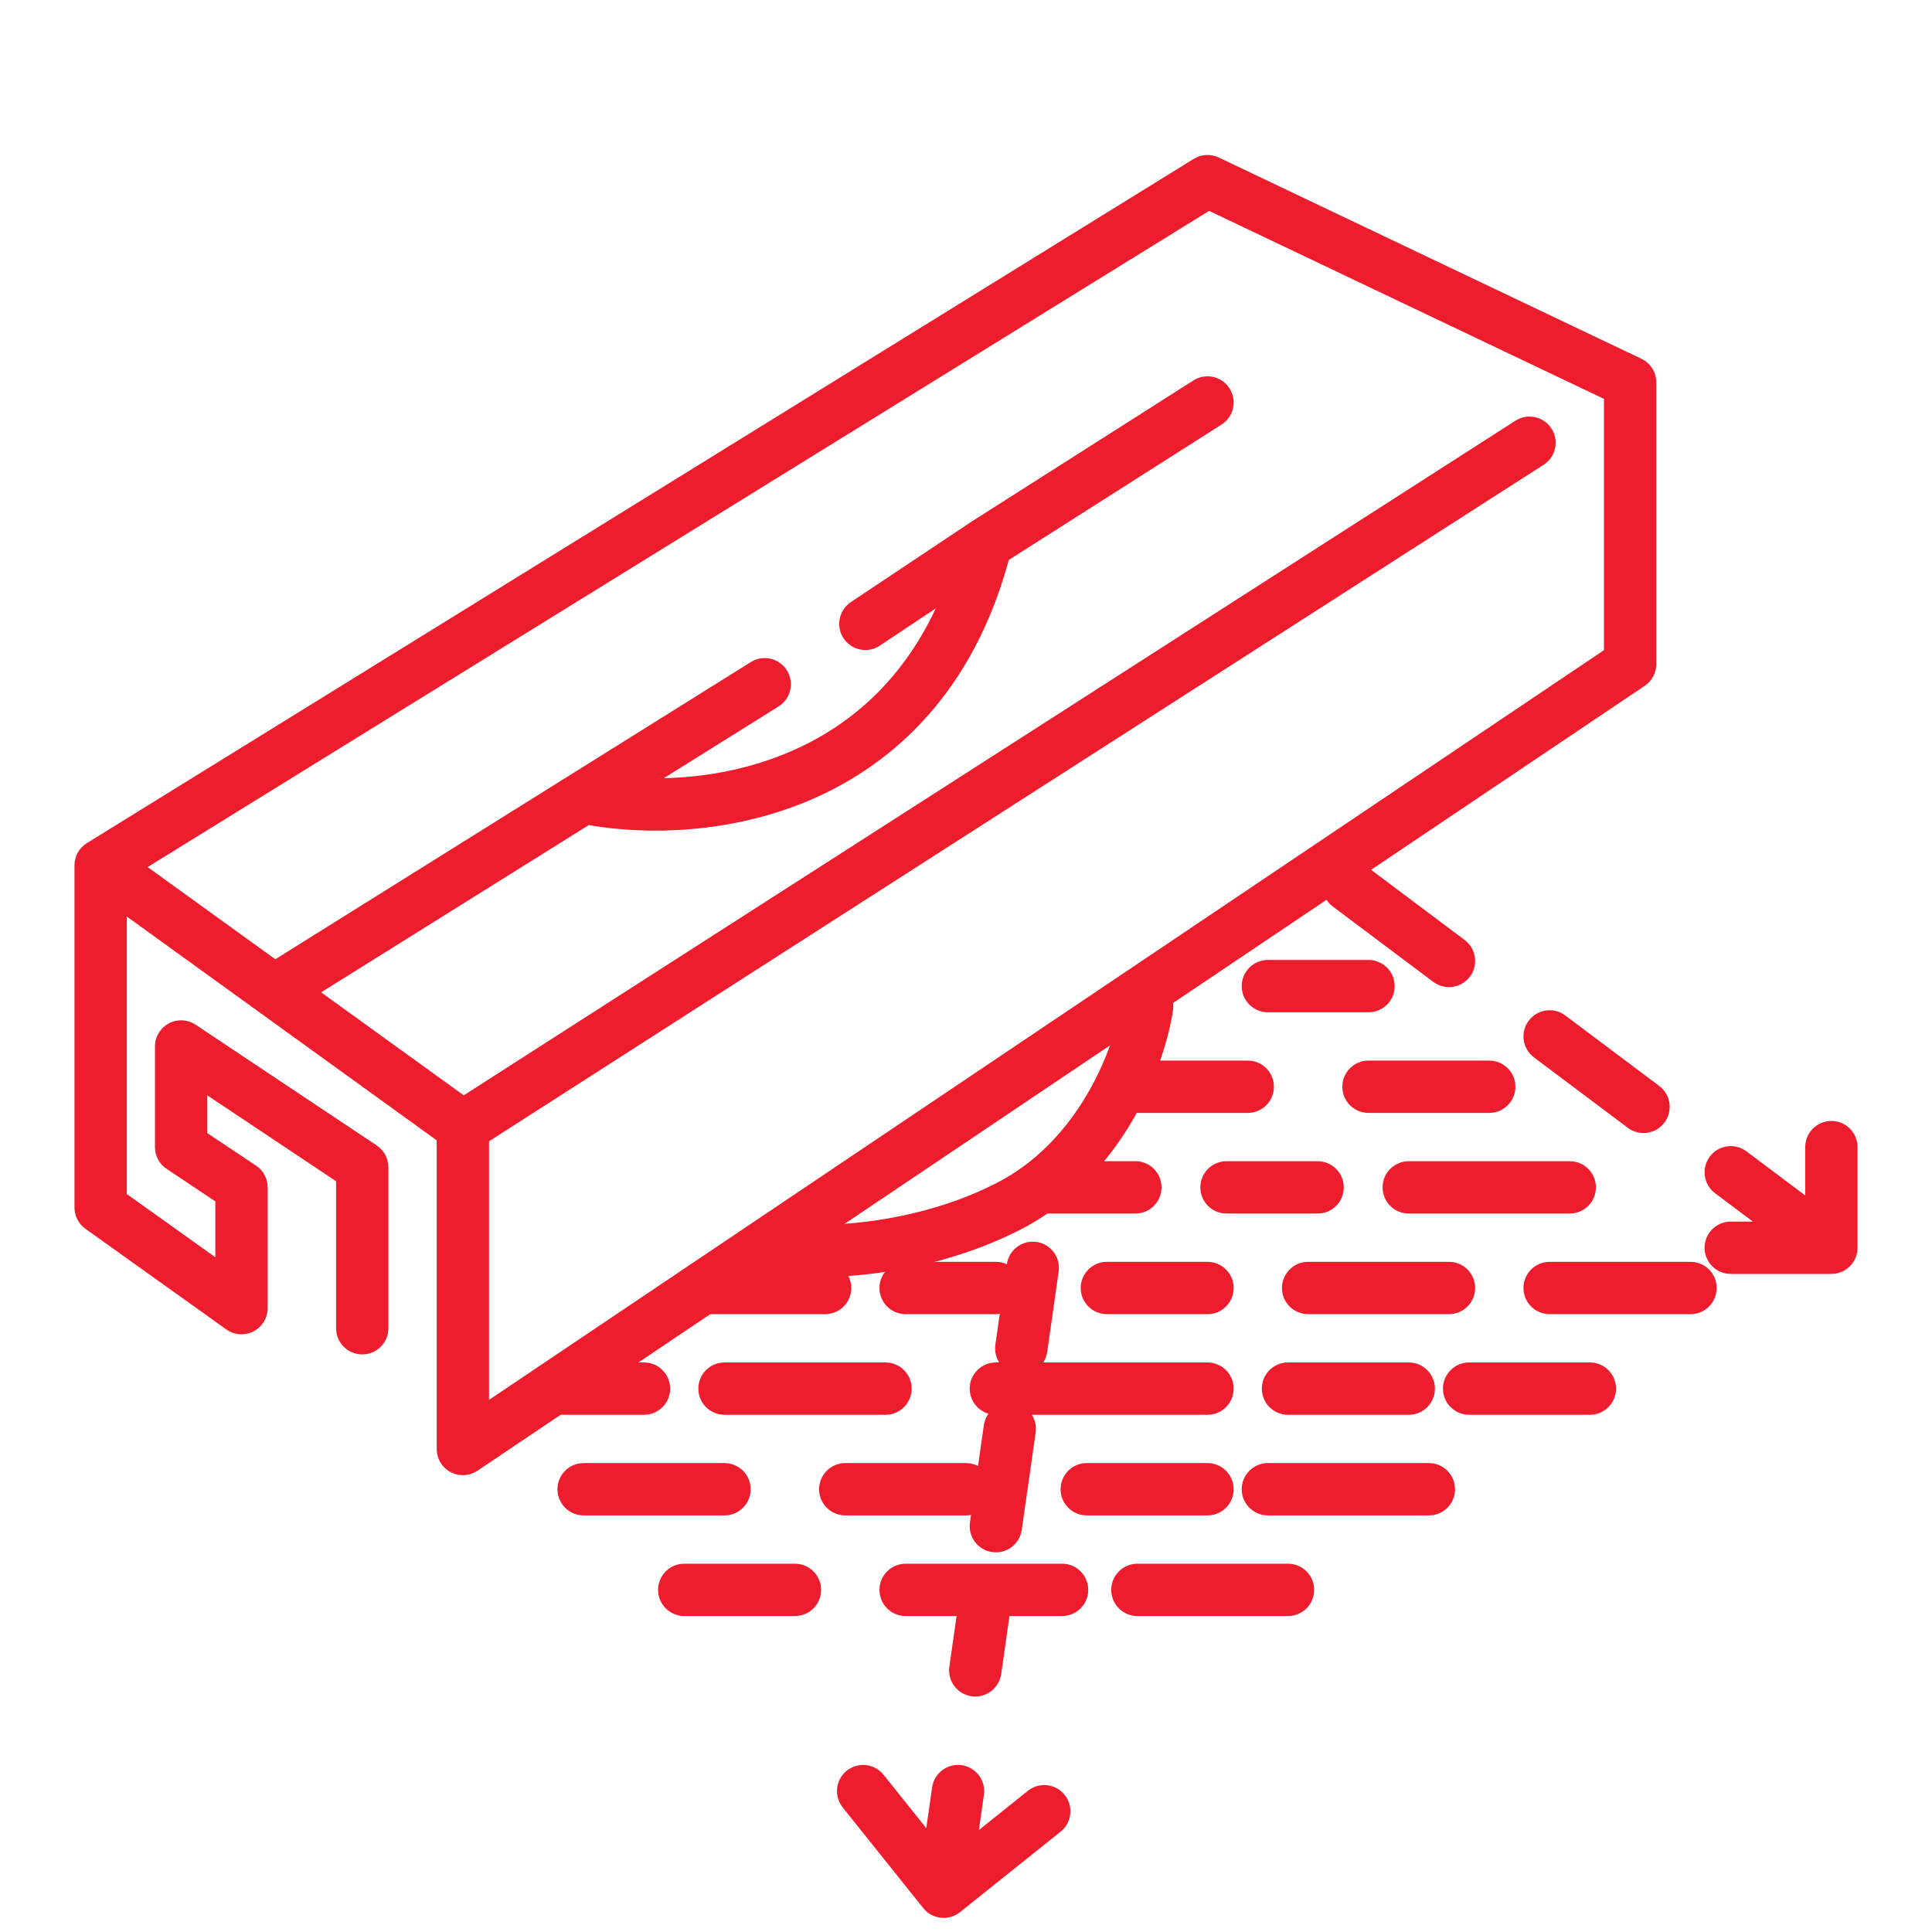 <svg width="48" height="48" viewBox="0 0 48 48" fill="none" xmlns="http://www.w3.org/2000/svg">
<path fill-rule="evenodd" clip-rule="evenodd" d="M29.658 3.947C29.846 3.831 30.08 3.818 30.279 3.913L40.779 8.913C41.006 9.021 41.15 9.249 41.15 9.5V16.5C41.15 16.716 41.042 16.918 40.863 17.039L11.863 36.539C11.663 36.673 11.406 36.686 11.194 36.573C10.982 36.46 10.85 36.24 10.85 36V28.332L3.15 22.771V29.665L5.35 31.236V29.848L4.139 29.04C3.959 28.92 3.85 28.717 3.85 28.5V26C3.85 25.76 3.982 25.54 4.193 25.427C4.405 25.313 4.661 25.326 4.861 25.459L9.361 28.459C9.541 28.579 9.65 28.782 9.65 29V33C9.65 33.359 9.359 33.65 9 33.65C8.641 33.65 8.35 33.359 8.35 33V29.348L5.15 27.214V28.152L6.361 28.959C6.541 29.079 6.65 29.282 6.65 29.5V32.5C6.65 32.743 6.514 32.966 6.297 33.078C6.081 33.189 5.82 33.17 5.622 33.029L2.122 30.529C1.951 30.407 1.85 30.209 1.85 30V21.5C1.85 21.274 1.967 21.065 2.158 20.947L29.658 3.947ZM3.668 21.542L11.522 27.213L37.649 10.453C37.951 10.259 38.353 10.347 38.547 10.649C38.741 10.951 38.653 11.353 38.351 11.547L12.15 28.355V34.779L39.85 16.153V9.91L30.04 5.239L3.668 21.542Z" fill="#EE1D2D"/>
<path fill-rule="evenodd" clip-rule="evenodd" d="M32.98 21.61C33.195 21.322 33.603 21.264 33.89 21.48L36.39 23.355C36.677 23.57 36.735 23.977 36.52 24.265C36.305 24.552 35.897 24.61 35.61 24.395L33.11 22.52C32.823 22.304 32.765 21.897 32.98 21.61ZM30.85 24.5C30.85 24.141 31.141 23.85 31.5 23.85H34C34.359 23.85 34.65 24.141 34.65 24.5C34.65 24.859 34.359 25.15 34 25.15H31.5C31.141 25.15 30.85 24.859 30.85 24.5ZM37.98 25.36C38.195 25.072 38.603 25.014 38.89 25.23L41.223 26.98C41.511 27.195 41.569 27.602 41.353 27.89C41.138 28.177 40.73 28.235 40.443 28.02L38.11 26.27C37.823 26.054 37.765 25.647 37.98 25.36ZM27.35 27C27.35 26.641 27.641 26.35 28 26.35H31C31.359 26.35 31.65 26.641 31.65 27C31.65 27.359 31.359 27.65 31 27.65H28C27.641 27.65 27.35 27.359 27.35 27ZM33.35 27C33.35 26.641 33.641 26.35 34 26.35H37C37.359 26.35 37.65 26.641 37.65 27C37.65 27.359 37.359 27.65 37 27.65H34C33.641 27.65 33.35 27.359 33.35 27ZM45.5 27.85C45.859 27.85 46.15 28.141 46.15 28.5V31C46.15 31.359 45.859 31.65 45.5 31.65H43C42.641 31.65 42.35 31.359 42.35 31C42.35 30.641 42.641 30.35 43 30.35H43.55L42.61 29.645C42.323 29.429 42.265 29.022 42.48 28.735C42.695 28.447 43.103 28.389 43.39 28.605L44.85 29.7V28.5C44.85 28.141 45.141 27.85 45.5 27.85ZM25.294 29.5C25.294 29.141 25.585 28.85 25.944 28.85H28.208C28.567 28.85 28.858 29.141 28.858 29.5C28.858 29.859 28.567 30.15 28.208 30.15H25.944C25.585 30.15 25.294 29.859 25.294 29.5ZM29.822 29.5C29.822 29.141 30.113 28.85 30.472 28.85H32.736C33.095 28.85 33.386 29.141 33.386 29.5C33.386 29.859 33.095 30.15 32.736 30.15H30.472C30.113 30.15 29.822 29.859 29.822 29.5ZM34.35 29.5C34.35 29.141 34.641 28.85 35 28.85H39C39.359 28.85 39.65 29.141 39.65 29.5C39.65 29.859 39.359 30.15 39 30.15H35C34.641 30.15 34.35 29.859 34.35 29.5ZM25.751 30.856C26.106 30.907 26.353 31.236 26.302 31.591L26.017 33.592C26.003 33.687 25.969 33.774 25.921 33.85H30C30.359 33.85 30.65 34.141 30.65 34.5C30.65 34.859 30.359 35.15 30 35.15H25.635C25.716 35.276 25.754 35.431 25.731 35.592L25.385 38.01C25.334 38.365 25.005 38.612 24.65 38.561C24.294 38.511 24.048 38.181 24.098 37.826L24.125 37.638C24.085 37.645 24.043 37.65 24 37.65H21C20.641 37.65 20.35 37.359 20.35 37C20.35 36.641 20.641 36.35 21 36.35H24C24.108 36.35 24.209 36.376 24.299 36.422L24.444 35.408C24.459 35.301 24.499 35.205 24.557 35.123C24.288 35.044 24.092 34.794 24.092 34.5C24.092 34.141 24.383 33.85 24.742 33.85H24.825C24.744 33.723 24.707 33.568 24.73 33.408L24.839 32.642C24.807 32.647 24.775 32.65 24.742 32.65H22.5C22.141 32.65 21.85 32.359 21.85 32C21.85 31.641 22.141 31.35 22.5 31.35H24.742C24.839 31.35 24.932 31.371 25.015 31.41L25.015 31.408C25.066 31.052 25.395 30.805 25.751 30.856ZM16.85 32C16.85 31.641 17.141 31.35 17.5 31.35H20.5C20.859 31.35 21.15 31.641 21.15 32C21.15 32.359 20.859 32.65 20.5 32.65H17.5C17.141 32.65 16.85 32.359 16.85 32ZM26.85 32C26.85 31.641 27.141 31.35 27.5 31.35H30C30.359 31.35 30.65 31.641 30.65 32C30.65 32.359 30.359 32.65 30 32.65H27.5C27.141 32.65 26.85 32.359 26.85 32ZM31.85 32C31.85 31.641 32.141 31.35 32.5 31.35H36C36.359 31.35 36.65 31.641 36.65 32C36.65 32.359 36.359 32.65 36 32.65H32.5C32.141 32.65 31.85 32.359 31.85 32ZM37.85 32C37.85 31.641 38.141 31.35 38.5 31.35H42C42.359 31.35 42.65 31.641 42.65 32C42.65 32.359 42.359 32.65 42 32.65H38.5C38.141 32.65 37.85 32.359 37.85 32ZM13.35 34.5C13.35 34.141 13.641 33.85 14 33.85H16C16.359 33.85 16.65 34.141 16.65 34.5C16.65 34.859 16.359 35.15 16 35.15H14C13.641 35.15 13.35 34.859 13.35 34.5ZM17.35 34.5C17.35 34.141 17.641 33.85 18 33.85H22C22.359 33.85 22.65 34.141 22.65 34.5C22.65 34.859 22.359 35.15 22 35.15H18C17.641 35.15 17.35 34.859 17.35 34.5ZM31.35 34.5C31.35 34.141 31.641 33.85 32 33.85H35C35.359 33.85 35.65 34.141 35.65 34.5C35.65 34.859 35.359 35.15 35 35.15H32C31.641 35.15 31.35 34.859 31.35 34.5ZM35.85 34.5C35.85 34.141 36.141 33.85 36.5 33.85H39.5C39.859 33.85 40.15 34.141 40.15 34.5C40.15 34.859 39.859 35.15 39.5 35.15H36.5C36.141 35.15 35.85 34.859 35.85 34.5ZM13.85 37C13.85 36.641 14.141 36.35 14.5 36.35H18C18.359 36.35 18.65 36.641 18.65 37C18.65 37.359 18.359 37.65 18 37.65H14.5C14.141 37.65 13.85 37.359 13.85 37ZM26.35 37C26.35 36.641 26.641 36.35 27 36.35H30C30.359 36.35 30.65 36.641 30.65 37C30.65 37.359 30.359 37.65 30 37.65H27C26.641 37.65 26.35 37.359 26.35 37ZM30.85 37C30.85 36.641 31.141 36.35 31.5 36.35H35.5C35.859 36.35 36.15 36.641 36.15 37C36.15 37.359 35.859 37.65 35.5 37.65H31.5C31.141 37.65 30.85 37.359 30.85 37ZM16.35 39.5C16.35 39.141 16.641 38.85 17 38.85H19.75C20.109 38.85 20.4 39.141 20.4 39.5C20.4 39.859 20.109 40.15 19.75 40.15H17C16.641 40.15 16.35 39.859 16.35 39.5ZM21.85 39.5C21.85 39.141 22.141 38.85 22.5 38.85H26.387C26.746 38.85 27.037 39.141 27.037 39.5C27.037 39.859 26.746 40.15 26.387 40.15H25.08L24.874 41.592C24.823 41.947 24.494 42.194 24.138 42.143C23.783 42.092 23.536 41.763 23.587 41.408L23.766 40.15H22.5C22.141 40.15 21.85 39.859 21.85 39.5ZM27.608 39.5C27.608 39.141 27.899 38.85 28.258 38.85H32C32.359 38.85 32.65 39.141 32.65 39.5C32.65 39.859 32.359 40.15 32 40.15H28.258C27.899 40.15 27.608 39.859 27.608 39.5ZM23.893 43.856C24.249 43.907 24.496 44.236 24.445 44.592L24.32 45.467L25.538 44.492C25.819 44.268 26.228 44.313 26.452 44.594C26.676 44.874 26.631 45.283 26.351 45.507L23.851 47.507C23.57 47.731 23.161 47.686 22.937 47.406L20.937 44.906C20.713 44.625 20.758 44.216 21.038 43.992C21.319 43.768 21.728 43.813 21.952 44.094L23.013 45.42L23.158 44.408C23.209 44.052 23.538 43.805 23.893 43.856Z" fill="#EE1D2D"/>
<path fill-rule="evenodd" clip-rule="evenodd" d="M30.548 9.651C30.741 9.954 30.652 10.355 30.349 10.548L25.064 13.911C24.181 17.153 22.251 18.96 20.157 19.864C18.168 20.722 16.066 20.751 14.628 20.499L7.344 25.051C7.04 25.241 6.639 25.148 6.449 24.844C6.259 24.54 6.351 24.139 6.655 23.948L18.655 16.448C18.96 16.258 19.361 16.351 19.551 16.655C19.741 16.959 19.649 17.36 19.345 17.551L16.491 19.334C17.474 19.312 18.582 19.128 19.642 18.67C21.036 18.069 22.373 16.987 23.249 15.115L21.86 16.04C21.562 16.24 21.158 16.159 20.959 15.86C20.76 15.562 20.841 15.158 21.139 14.959L24.151 12.951L29.651 9.451C29.954 9.258 30.356 9.348 30.548 9.651ZM28.592 24.356C28.947 24.407 29.194 24.736 29.143 25.091C29.049 25.756 28.746 26.786 28.15 27.814C27.55 28.845 26.633 29.91 25.291 30.581C22.739 31.857 19.993 31.824 18.893 31.641C18.539 31.582 18.3 31.247 18.359 30.893C18.418 30.539 18.753 30.299 19.107 30.358C20.007 30.508 22.461 30.543 24.709 29.418C25.767 28.89 26.516 28.037 27.025 27.161C27.537 26.28 27.785 25.41 27.857 24.908C27.907 24.552 28.236 24.305 28.592 24.356Z" fill="#EE1D2D"/>
</svg>
